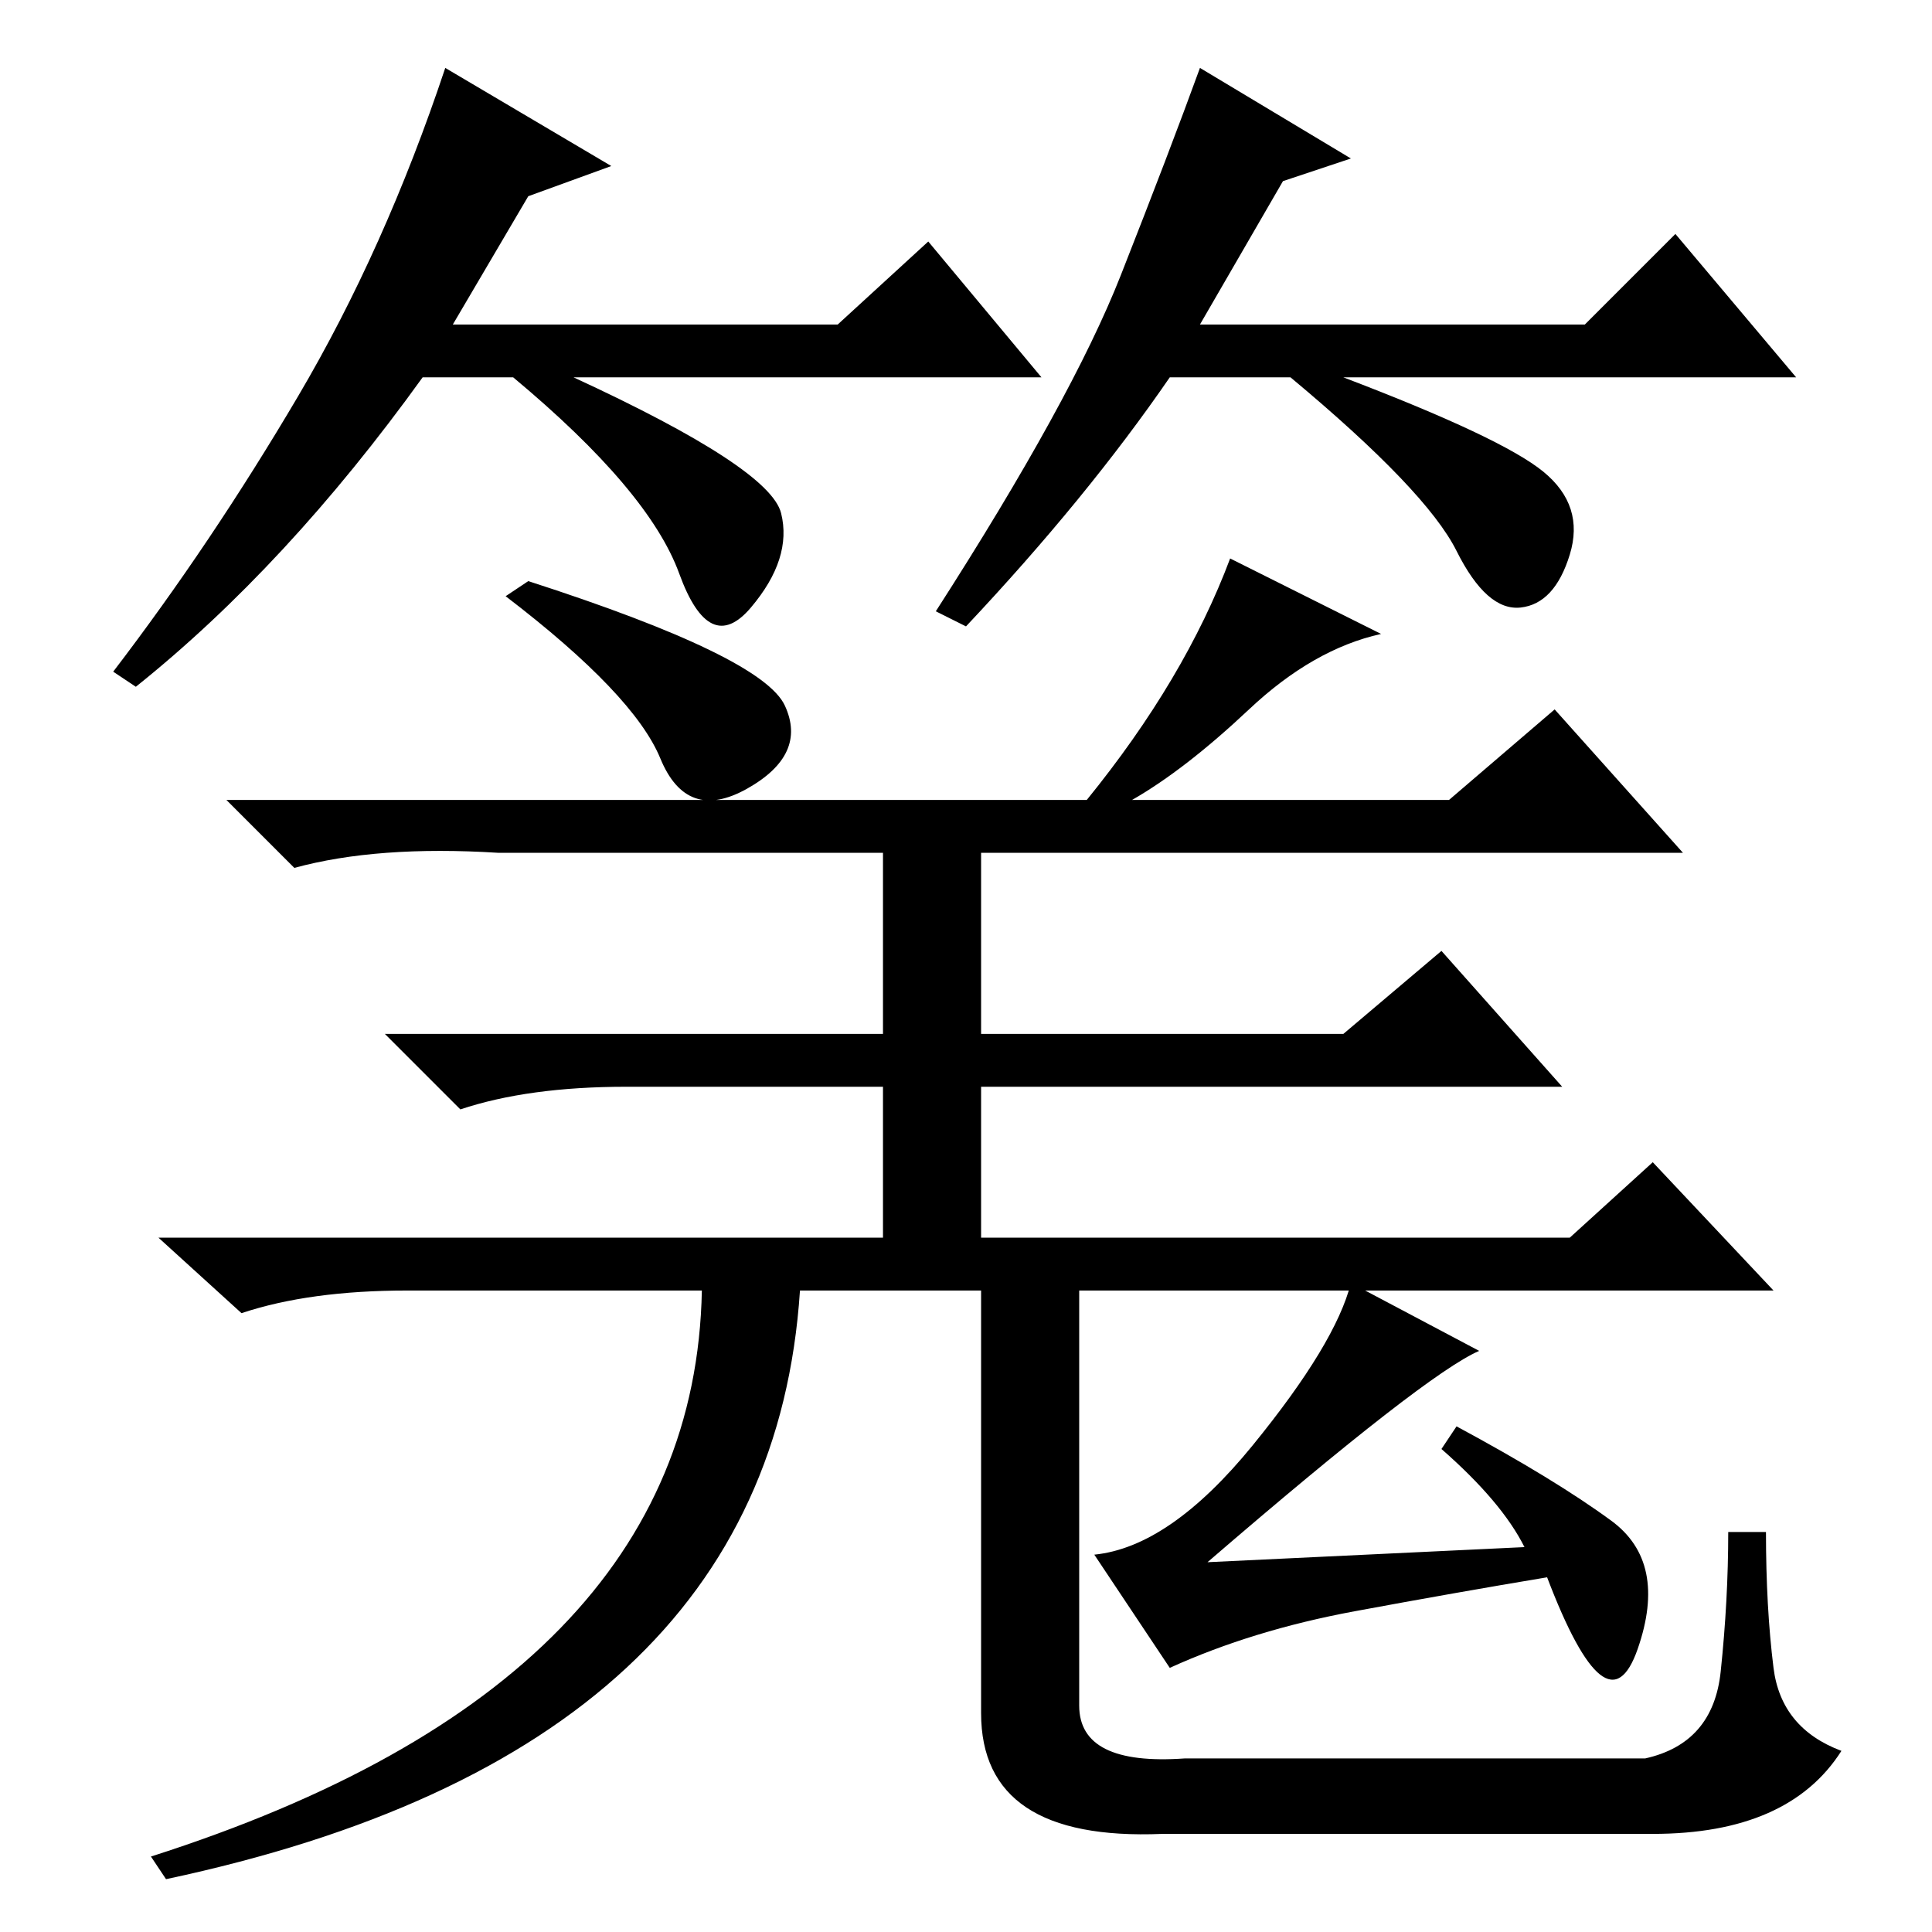 <?xml version="1.0" standalone="no"?>
<!DOCTYPE svg PUBLIC "-//W3C//DTD SVG 1.1//EN" "http://www.w3.org/Graphics/SVG/1.1/DTD/svg11.dtd" >
<svg xmlns="http://www.w3.org/2000/svg" xmlns:xlink="http://www.w3.org/1999/xlink" version="1.1" viewBox="0 -36 256 256">
  <g transform="matrix(1 0 0 -1 0 220)">
   <path fill="currentColor"
d="M130 119h48l13 11l16 -18h-77v-20h78l11 10l16 -17h-92v-55q0 -8 14 -7h61q9 2 10 11.5t1 18.5h5q0 -10 1 -18t9 -11q-7 -11 -25 -11h-65q-24 -1 -24 16v56h-24q-4 -61 -84 -78l-2 3q72 23 73 75h-39q-13 0 -22 -3l-11 10h96v20h-34q-13 0 -22 -3l-10 10h66v24h-51
q-16 1 -27 -2l-9 9h114q13 16 19 32l20 -10q-9 -2 -17.5 -10t-15.5 -12h42l14 12l17 -19h-93v-24zM196 77q-7 -3 -36 -28l42 2q-3 6 -11 13l2 3q13 -7 20.5 -12.5t3.5 -17t-12 9.5q-12 -2 -25.5 -4.5t-24.5 -7.5l-10 15q10 1 21 14.5t13 21.5zM70 179q31 -10 34 -16.5
t-5 -11t-11.5 4t-20.5 21.5zM70 230l-10 -17h51l12 11l15 -18h-62q26 -12 27.5 -18t-4 -12.5t-9.5 4.5t-22 26h-12q-18 -25 -38 -41l-3 2q13 17 24.5 36.5t19.5 43.5l22 -13zM170 232l-11 -19h51l12 12l16 -19h-60q21 -8 26.5 -12.5t3.5 -11t-6.5 -7t-8.5 7.5t-22 23h-16
q-11 -16 -27 -33l-4 2q18 28 24.5 44.5t10.5 27.5l20 -12z" />
  </g>

</svg>

